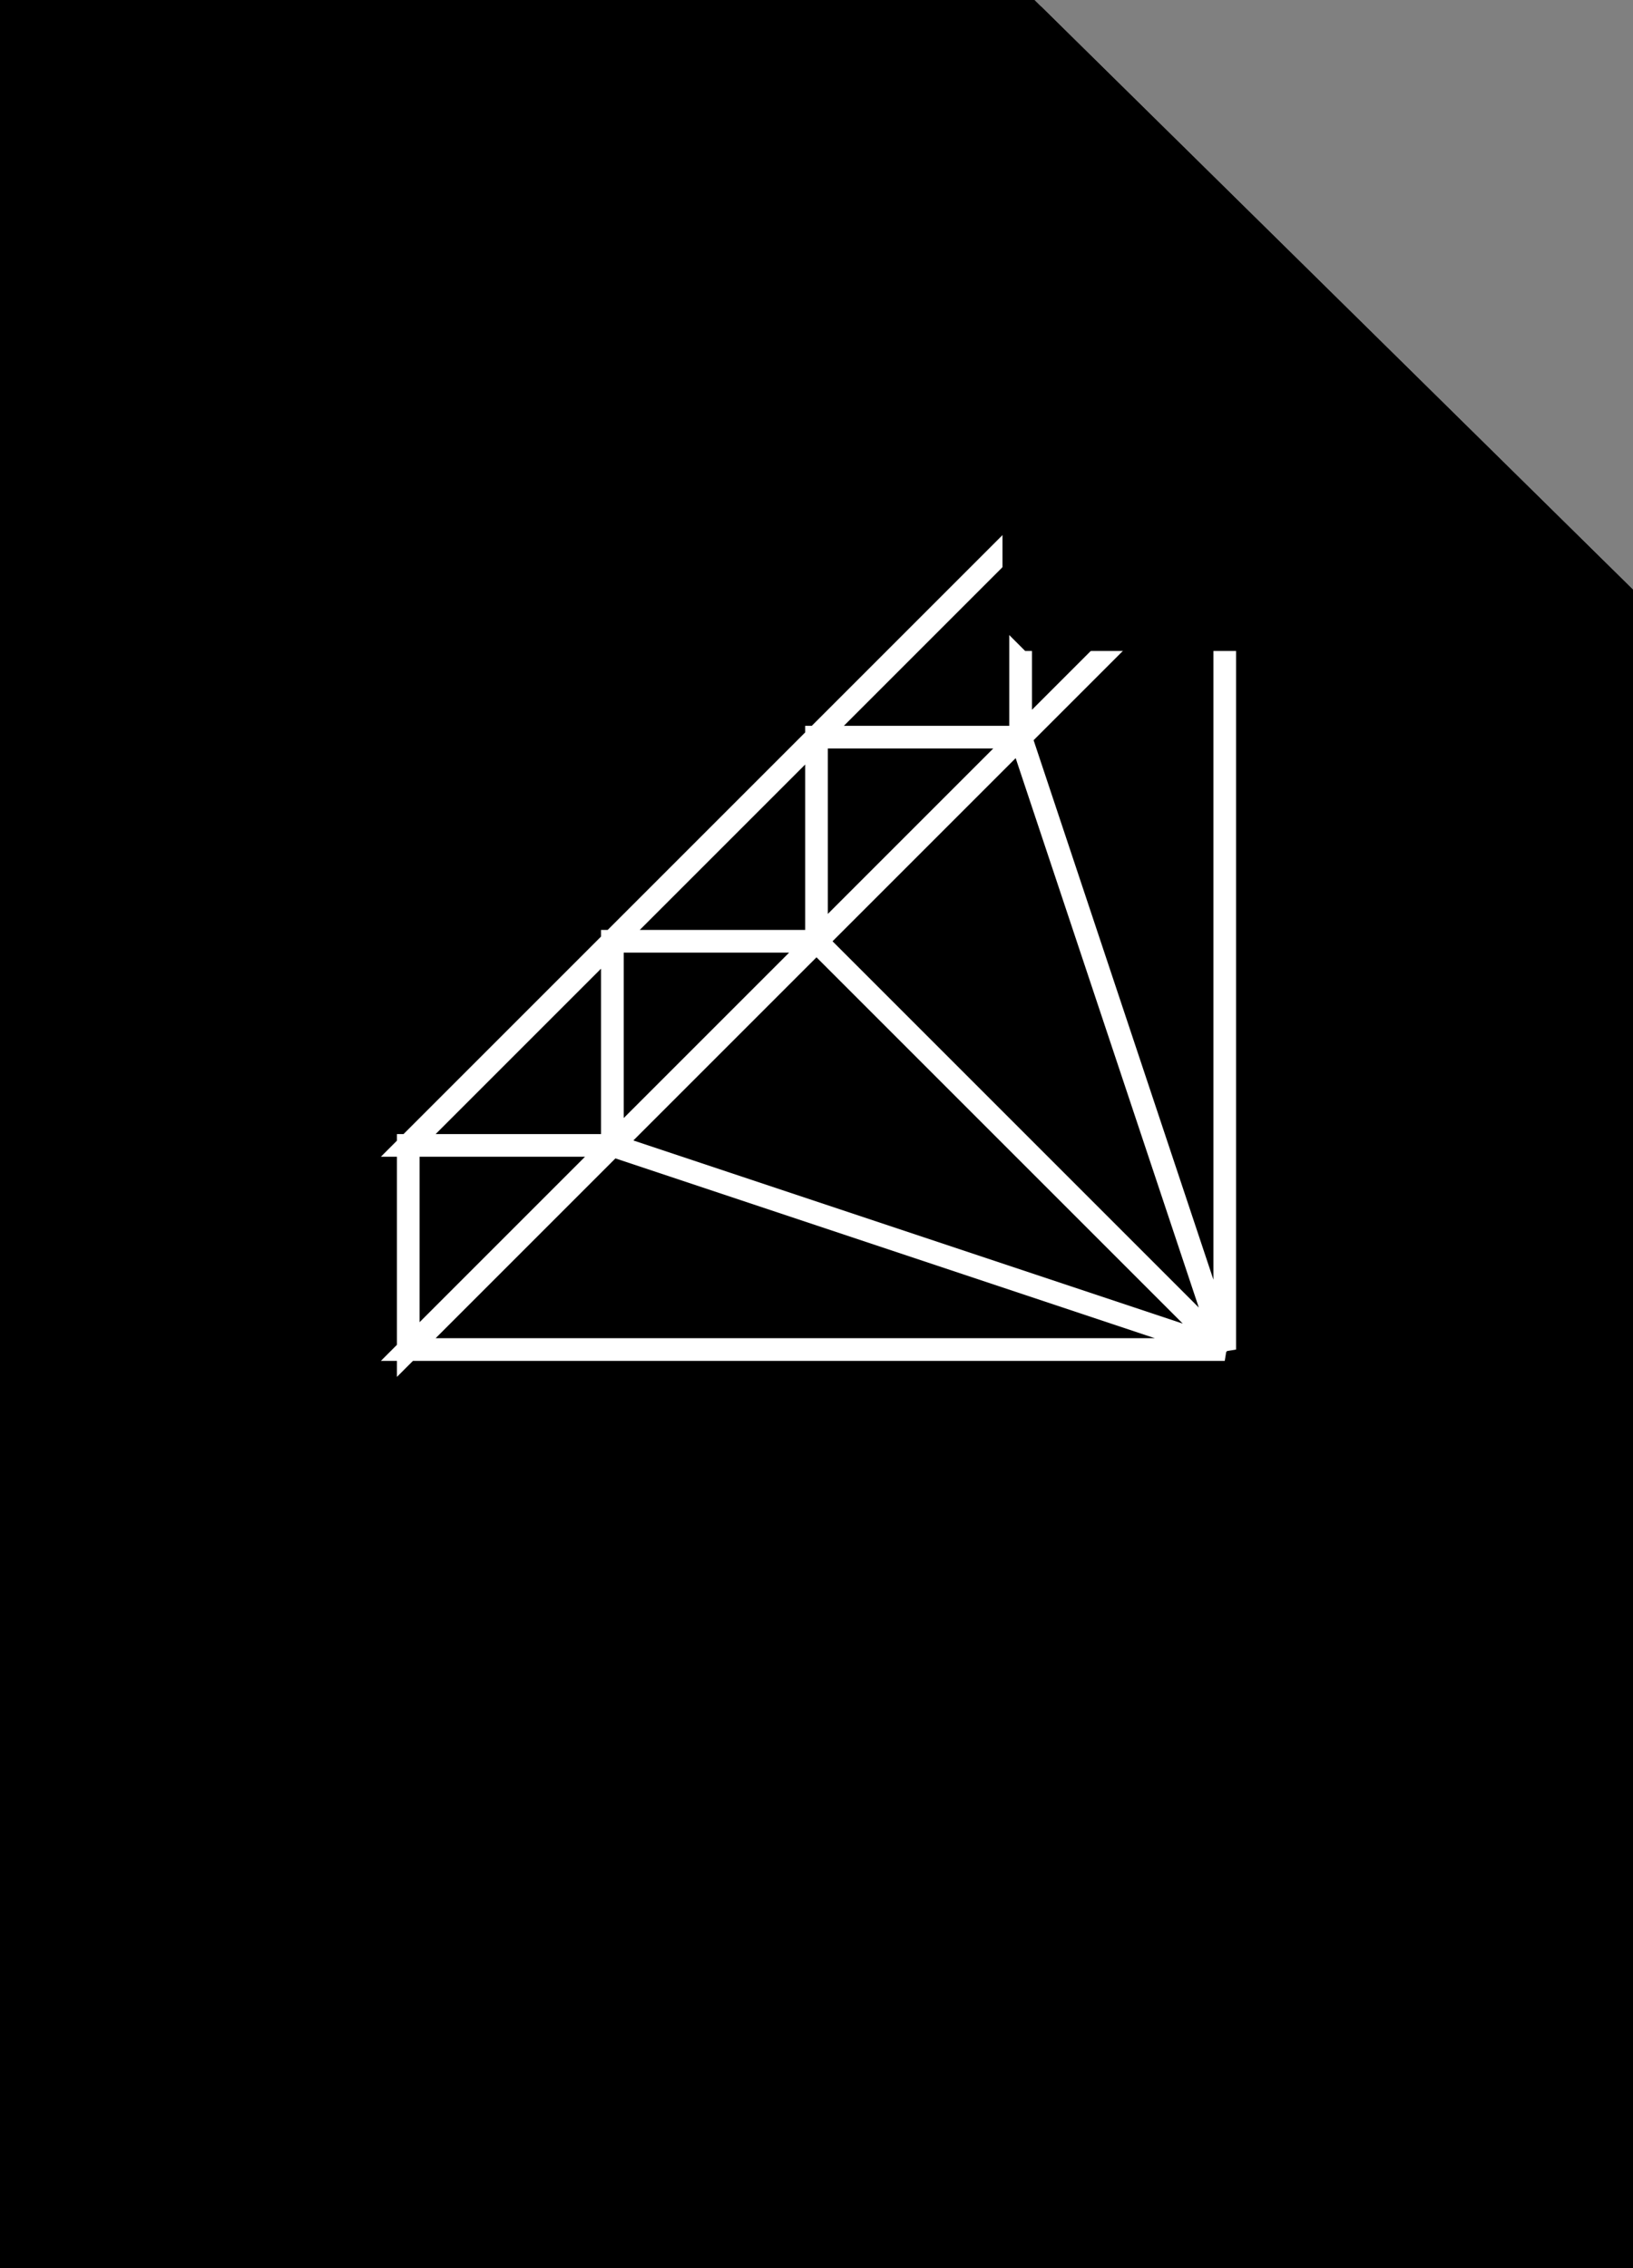 <svg xmlns="http://www.w3.org/2000/svg" viewBox="0 0 72 100"><rect x="0" y="0" width="72" height="100" fill="#808080" stroke="none"/><linearGradient gradientUnits="userSpaceOnUse" x1="36.2" y1="3.014" x2="36.2" y2="101.001" gradientTransform="matrix(1 0 0 -1 0 102)"><stop offset="0" stop-color="#c8d4db"/><stop offset=".139" stop-color="#d8e1e6"/><stop offset=".359" stop-color="#ebf0f3"/><stop offset=".617" stop-color="#f9fafb"/><stop offset="1" stop-color="#fff"/></linearGradient><path d="M45.2 1l27.1 26.7V99H.1V1h45.1z" fill="currentColor"/><path d="M45.2 1l27.1 26.7V99H.1V1h45.1z" fill-opacity="0" stroke="currentColor" stroke-width="2"/><path d="M18.9 90.1V70.2h8.5c2.1 0 3.7.2 4.7.5s1.8 1 2.3 1.9c.6.9.9 2 .9 3.1 0 1.5-.4 2.7-1.3 3.7s-2.2 1.6-4 1.8c.9.5 1.6 1.1 2.2 1.7.6.6 1.3 1.7 2.3 3.2L37 90h-4.9l-2.9-4.3c-1-1.5-1.8-2.5-2.1-2.9-.4-.4-.8-.7-1.2-.8-.4-.1-1.1-.2-2-.2h-.8v8.3h-4.2zm4-11.5h3c1.9 0 3.2-.1 3.6-.2s.9-.4 1.1-.8c.3-.4.4-.9.4-1.5 0-.7-.2-1.2-.5-1.6-.4-.4-.9-.7-1.5-.8-.3 0-1.3-.1-3-.1h-3.2v5zm16.2-8.4h4.1V81c0 1.7 0 2.8.2 3.3.2.8.6 1.5 1.2 2 .7.5 1.5.7 2.7.7 1.2 0 2-.2 2.6-.7.6-.5.9-1 1.1-1.7s.2-1.8.2-3.4v-11h4.1v10.4c0 2.4-.1 4.1-.3 5-.2 1-.6 1.8-1.2 2.5s-1.4 1.2-2.4 1.6c-1 .4-2.3.6-3.9.6-1.9 0-3.4-.2-4.4-.7-1-.4-1.8-1-2.4-1.7-.6-.7-1-1.4-1.1-2.2-.3-1.1-.4-2.8-.4-5V70.2z" fill="currentColor"/><linearGradient gradientUnits="userSpaceOnUse" x1="31.747" y1="69.935" x2="31.747" y2="69.986" gradientTransform="matrix(1 0 0 -1 0 102)"><stop offset="0" stop-color="#adccdc"/><stop offset="1" stop-color="#4c6c7b"/></linearGradient><path d="M31.8 32c-.1.1-.1.1 0 0" fill="currentColor"/><linearGradient gradientUnits="userSpaceOnUse" x1="18" y1="60.5" x2="54" y2="60.5" gradientTransform="matrix(1 0 0 -1 0 102)"><stop offset="0" stop-color="#adccdc"/><stop offset="1" stop-color="#4c6c7b"/></linearGradient><path d="M54 23.5v36l-9-27 9-9zm-36 36h36l-27-9-9 9zm9-9l27 9-18-18-9 9zm9-9l18 18-9-27-9 9zm-18 9v9l9-9h-9zm18-9h-9v9l9-9zm9-9h-9v9l9-9zm9-9h-9v9l9-9zm-27 18l-9 9h9v-9zm9-9l-9 9h9v-9zm9-9l-9 9h9v-9z" fill="currentColor"/><path d="M54 23.5v36l-9-27 9-9zm-36 36h36l-27-9-9 9zm9-9l27 9-18-18-9 9zm9-9l18 18-9-27-9 9zm-18 9v9l9-9h-9zm18-9h-9v9l9-9zm9-9h-9v9l9-9zm9-9h-9v9l9-9zm-27 18l-9 9h9v-9zm9-9l-9 9h9v-9zm9-9l-9 9h9v-9z" fill-opacity="0" stroke="#fff"/><linearGradient gradientUnits="userSpaceOnUse" x1="45.324" y1="74.184" x2="58.871" y2="87.731" gradientTransform="matrix(1 0 0 -1 0 102)"><stop offset="0" stop-color="#fff"/><stop offset=".35" stop-color="#fafbfb"/><stop offset=".532" stop-color="#edf1f4"/><stop offset=".675" stop-color="#dde5e9"/><stop offset=".799" stop-color="#c7d3da"/><stop offset=".908" stop-color="#adbdc7"/><stop offset="1" stop-color="#92a5b0"/></linearGradient><path d="M45.2 1l27.1 26.7H45.2V1z" fill="currentColor"/><path d="M45.2 1l27.1 26.7H45.2V1z" fill-opacity="0" stroke="currentColor" stroke-width="2" stroke-linejoin="bevel"/></svg>